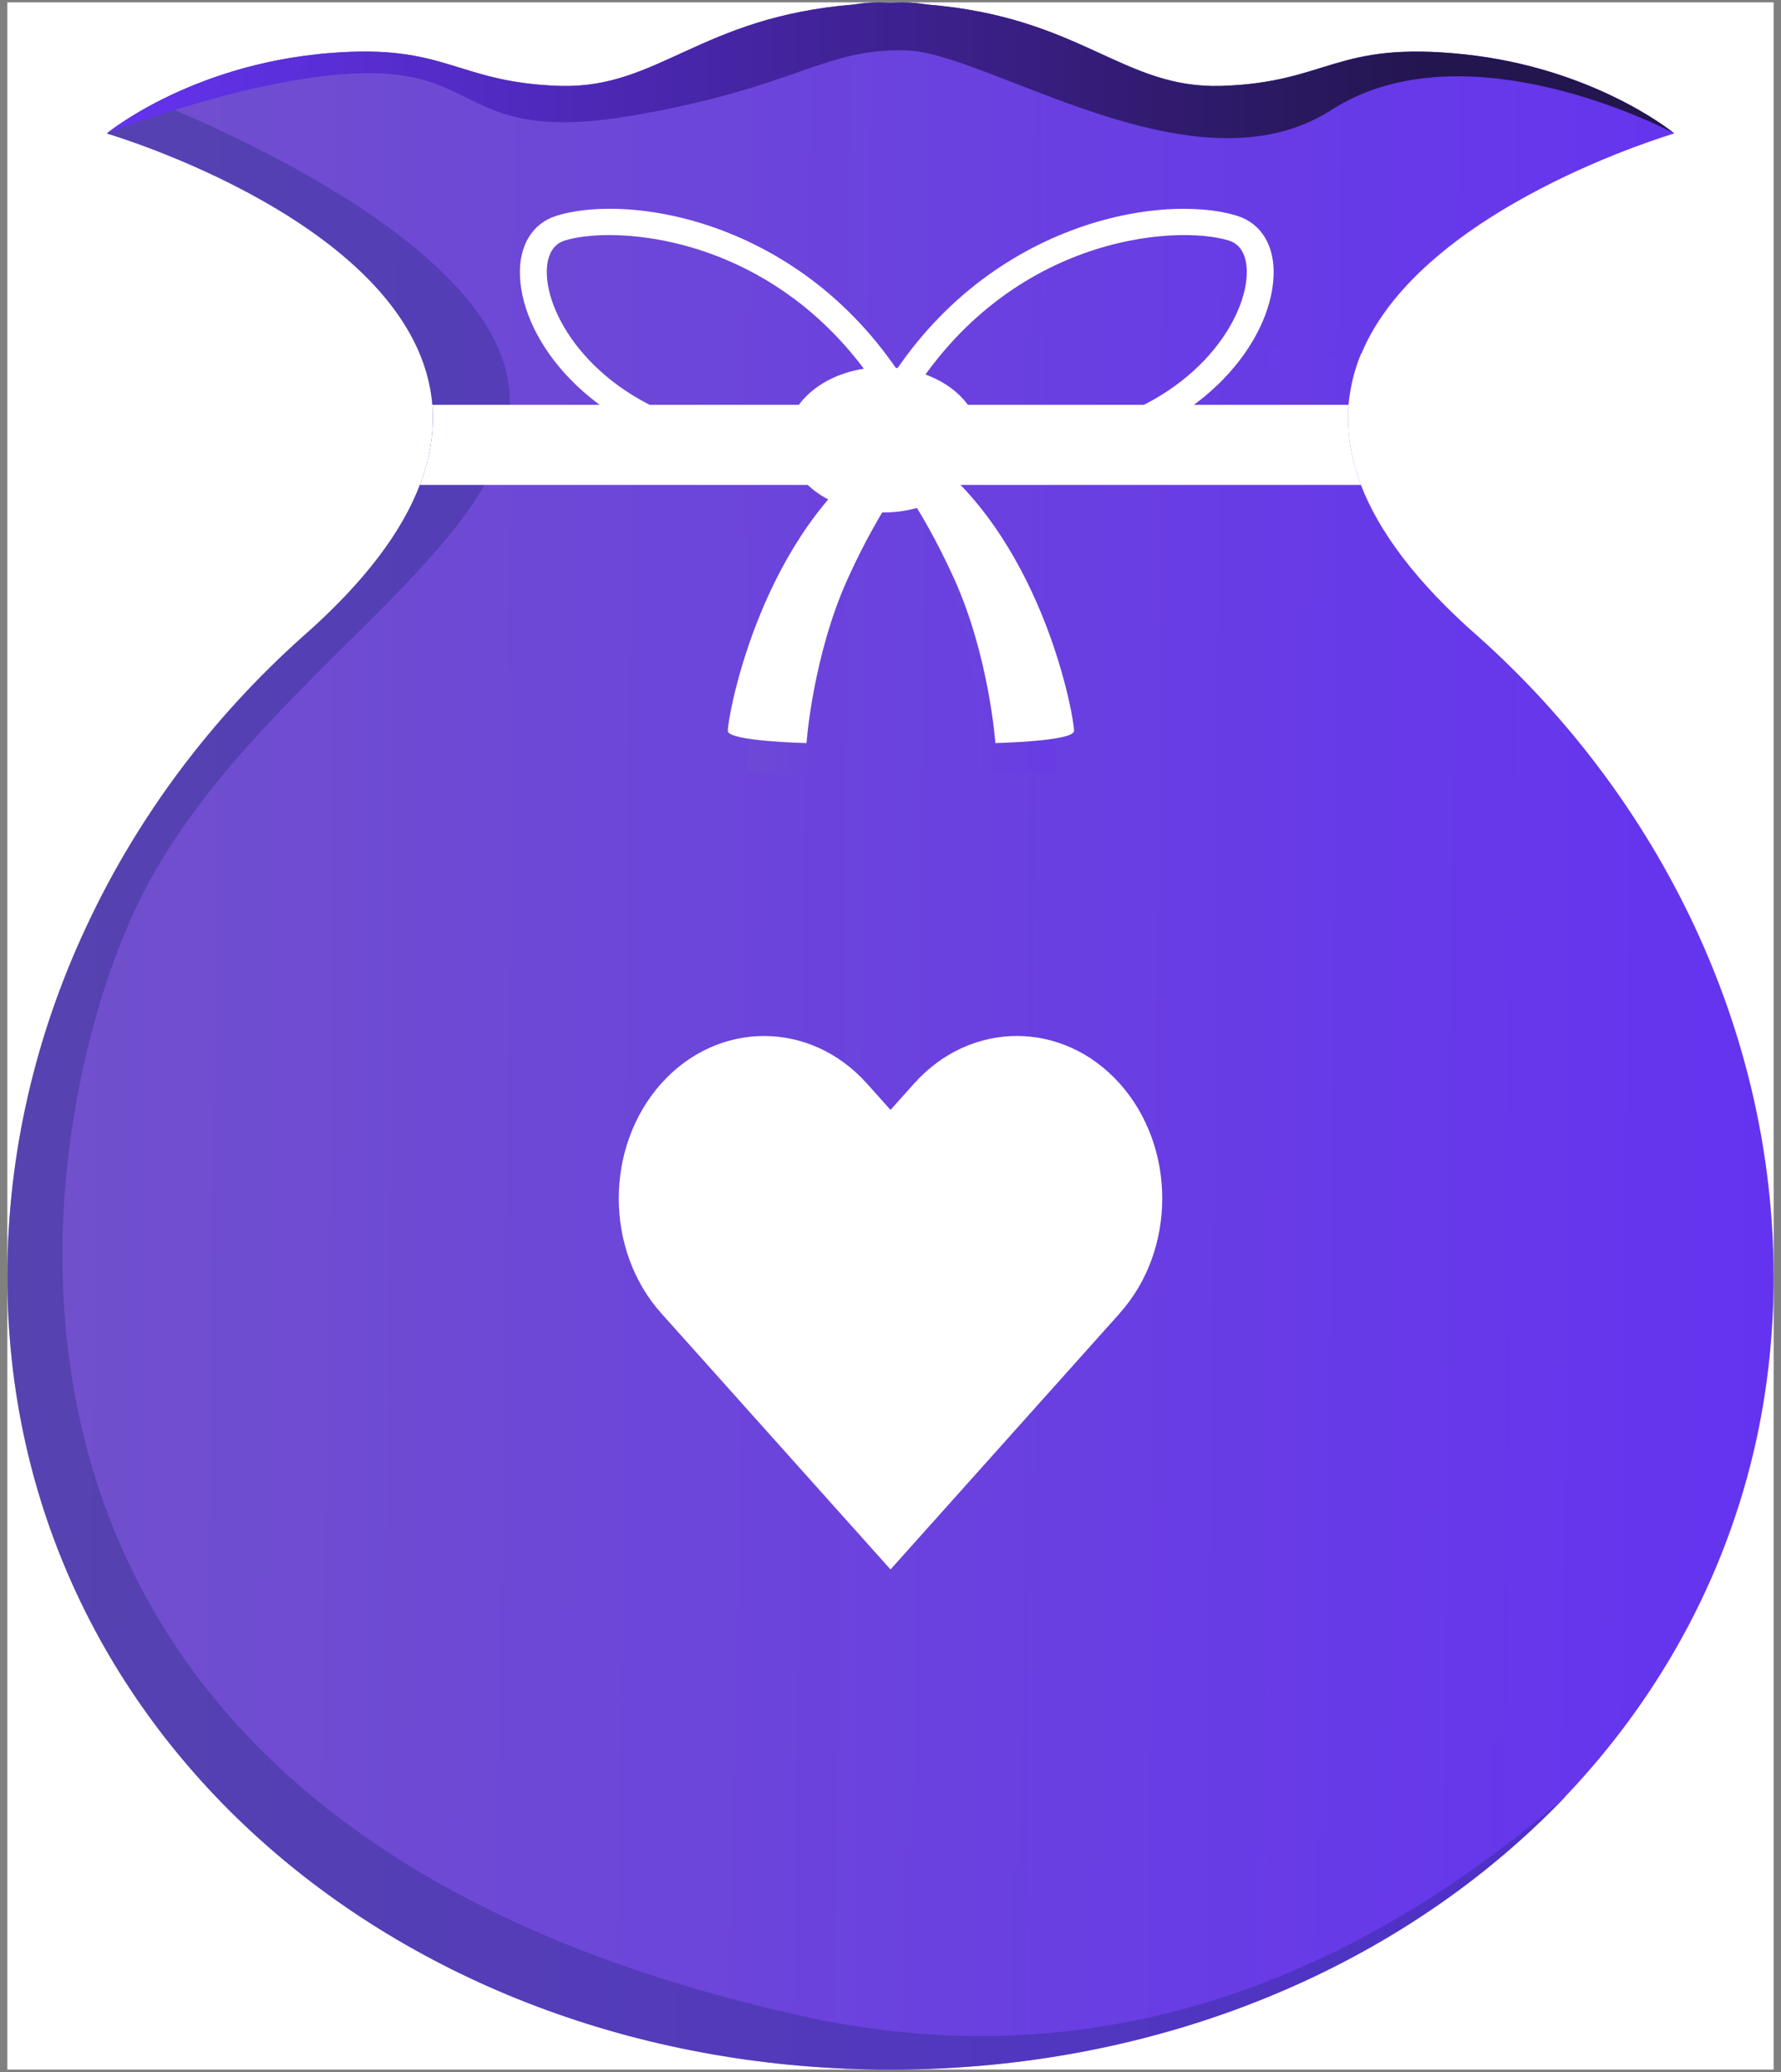<svg width="86" height="100" viewBox="0 0 86 100" fill="none" xmlns="http://www.w3.org/2000/svg">
<rect x="0" y="0" width="86" height="100" fill="#808080" stroke="none"/>
<g clip-path="url(#clip0_12_2555)">
<rect width="85.29" height="99.77" transform="translate(0.355 0.115)" fill="white"/>
<path d="M85.645 61.608C85.645 64.082 85.412 66.466 84.958 68.776C83.596 75.656 80.29 81.757 75.596 86.692C75.587 86.709 75.578 86.721 75.57 86.729C67.738 94.915 56.056 99.887 42.999 99.887C19.453 99.885 0.355 83.728 0.355 61.608C0.355 55.669 1.729 49.908 4.206 44.647C6.669 39.387 10.235 34.642 14.605 30.737C17.639 28.075 19.429 25.628 20.27 23.406C20.801 22.037 20.971 20.744 20.879 19.539C20.154 10.824 5.153 6.442 5.153 6.442C5.153 6.442 5.165 6.442 5.191 6.417C5.373 6.266 6.19 5.651 7.55 4.935C9.3 4.032 11.92 2.989 15.252 2.626C15.472 2.601 15.68 2.576 15.887 2.564C21.578 2.087 21.994 3.983 27.037 4.146C31.809 4.284 33.78 0.819 41.247 0.216C41.61 0.154 42.012 0.115 42.467 0.115C42.649 0.115 42.817 0.127 42.999 0.127C43.181 0.127 43.349 0.115 43.53 0.115C43.984 0.115 44.385 0.152 44.749 0.216C52.217 0.819 54.189 4.284 58.959 4.146C64.184 3.983 64.444 1.949 70.746 2.626C76.814 3.279 80.561 6.203 80.833 6.43L80.845 6.442C80.845 6.442 68.684 9.994 65.74 17.064H65.726C65.402 17.841 65.195 18.671 65.117 19.536C65.027 20.742 65.195 22.035 65.714 23.402C66.569 25.624 68.346 28.073 71.393 30.734C80.132 38.542 85.643 49.728 85.643 61.604L85.645 61.608Z" fill="url(#paint0_linear_12_2555)"/>
<g style="mix-blend-mode:multiply" opacity="0.3">
<path d="M84.958 68.776C81.328 87.13 63.913 99.887 43.001 99.887C19.453 99.885 0.355 83.728 0.355 61.608C0.355 55.669 1.729 49.908 4.206 44.647C6.669 39.387 10.235 34.642 14.605 30.737C33.029 14.603 5.153 6.442 5.153 6.442C5.153 6.442 8.952 3.303 15.254 2.626C15.474 2.601 15.682 2.576 15.889 2.564C19.739 9.406 28.05 14.956 40.095 15.557C56.264 16.373 65.301 17.025 65.73 17.064C65.003 17.151 37.153 20.629 21.658 34.954C5.956 49.454 19.648 89.215 52.491 90.332C68.115 90.859 78.462 80.276 84.958 68.776Z" fill="url(#paint1_linear_12_2555)"/>
</g>
<path opacity="0.3" d="M75.57 86.729C67.738 94.915 56.056 99.887 42.999 99.887C19.453 99.885 0.355 83.728 0.355 61.608C0.355 55.669 1.729 49.908 4.206 44.647C6.669 39.387 10.235 34.642 14.605 30.737C33.029 14.603 5.153 6.442 5.153 6.442C5.153 6.442 5.996 5.752 7.552 4.935C12.206 6.857 23.124 11.953 24.473 18.068C26.198 25.89 11.947 32.517 6.619 43.703C1.276 54.903 -4.273 87.819 38.775 97.31C53.478 100.548 65.77 95.189 75.574 86.727L75.57 86.729Z" fill="#19236E"/>
<path d="M80.835 6.43C80.406 6.203 70.722 1.17 64.278 5.313C57.691 9.544 47.735 2.53 43.74 2.429C39.747 2.329 38.501 4.208 30.553 5.577C22.617 6.932 23.318 3.593 17.989 3.531C12.855 3.481 5.736 6.218 5.191 6.418C5.373 6.267 6.19 5.652 7.55 4.937C9.3 4.033 11.92 2.99 15.252 2.628C15.472 2.602 15.681 2.577 15.887 2.565C21.578 2.088 21.994 3.985 27.037 4.148C31.809 4.285 33.78 0.82 41.247 0.217C41.61 0.155 42.012 0.117 42.467 0.117C42.649 0.117 42.817 0.128 42.999 0.128C43.181 0.128 43.349 0.117 43.53 0.117C43.984 0.117 44.385 0.154 44.749 0.217C52.217 0.82 54.189 4.285 58.959 4.148C64.184 3.985 64.444 1.951 70.746 2.628C76.814 3.281 80.561 6.205 80.833 6.432L80.835 6.43Z" fill="url(#paint2_linear_12_2555)"/>
<path d="M20.27 23.404C20.801 22.035 20.971 20.742 20.879 19.538H65.119C65.029 20.744 65.197 22.037 65.716 23.404H20.27Z" fill="white"/>
<path d="M42.656 24.734C45.228 24.734 47.313 23.165 47.313 21.229C47.313 19.293 45.228 17.724 42.656 17.724C40.083 17.724 37.998 19.293 37.998 21.229C37.998 23.165 40.083 24.734 42.656 24.734Z" fill="white"/>
<g style="mix-blend-mode:multiply" opacity="0.3">
<path d="M41.127 23.152C36.213 28.142 35.958 36.664 36.064 37.151C36.17 37.638 39.906 37.232 39.906 37.232C39.906 37.232 39.618 33.028 40.784 29.096C41.95 25.164 43.282 23.166 43.282 23.166L41.127 23.152Z" fill="url(#paint3_linear_12_2555)"/>
</g>
<path d="M42.108 22.07C36.544 26.375 35.11 34.788 35.146 35.284C35.185 35.779 38.944 35.863 38.944 35.863C38.944 35.863 39.242 31.659 40.942 27.915C42.642 24.17 44.239 22.364 44.239 22.364L42.106 22.07H42.108Z" fill="white"/>
<g style="mix-blend-mode:multiply" opacity="0.3">
<path d="M45.82 23.135C50.775 28.087 51.102 36.607 50.999 37.094C50.897 37.581 47.157 37.203 47.157 37.203C47.157 37.203 47.408 32.998 46.212 29.074C45.015 25.152 43.665 23.164 43.665 23.164L45.82 23.134V23.135Z" fill="url(#paint4_linear_12_2555)"/>
</g>
<path d="M44.9 22.07C50.463 26.375 51.898 34.788 51.861 35.284C51.823 35.779 48.064 35.863 48.064 35.863C48.064 35.863 47.766 31.659 46.066 27.915C44.366 24.17 42.768 22.364 42.768 22.364L44.902 22.07H44.9Z" fill="white"/>
<path d="M38.59 22.388C37.377 22.388 35.92 22.235 34.17 21.852C28.479 20.604 25.254 16.536 25.108 13.34C25.041 11.872 25.7 10.779 26.867 10.416C30.565 9.265 39.48 10.738 44.307 19.454L44.451 19.712L44.337 19.984C44.286 20.105 43.264 22.388 38.588 22.388H38.59ZM29.42 11.346C28.517 11.346 27.774 11.452 27.266 11.61C26.463 11.86 26.383 12.765 26.406 13.283C26.512 15.623 29.08 19.447 34.458 20.626C40.486 21.948 42.468 20.346 42.987 19.726C39.112 13.016 33.009 11.346 29.422 11.346H29.42Z" fill="white"/>
<path d="M48.017 22.388C43.339 22.388 42.319 20.107 42.269 19.984L42.154 19.712L42.298 19.454C47.126 10.737 56.042 9.269 59.738 10.416C60.906 10.779 61.565 11.872 61.497 13.34C61.351 16.536 58.127 20.604 52.437 21.852C50.687 22.235 49.23 22.388 48.017 22.388ZM43.622 19.726C44.139 20.346 46.121 21.948 52.151 20.626C57.527 19.449 60.096 15.623 60.201 13.283C60.226 12.765 60.144 11.859 59.341 11.61C56.814 10.824 48.472 11.326 43.62 19.726H43.622Z" fill="white"/>
<path d="M54.071 63.382L52.929 64.657L43.001 75.747L31.93 63.382C29.195 60.326 29.195 55.358 31.93 52.292C33.3 50.767 35.092 50.001 36.894 50.001C38.696 50.001 40.489 50.767 41.859 52.292L43.001 53.567L44.142 52.292C46.878 49.236 51.326 49.236 54.066 52.292C56.807 55.358 56.807 60.326 54.066 63.382H54.071Z" fill="white"/>
</g>
<defs>
<linearGradient id="paint0_linear_12_2555" x1="85.645" y1="54.752" x2="0.351" y2="54.028" gradientUnits="userSpaceOnUse">
<stop stop-color="#6433F0"/>
<stop offset="1" stop-color="#7151CB"/>
</linearGradient>
<linearGradient id="paint1_linear_12_2555" x1="84.958" y1="55.86" x2="0.351" y2="55.13" gradientUnits="userSpaceOnUse">
<stop stop-color="#6433F0"/>
<stop offset="1" stop-color="#7151CB"/>
</linearGradient>
<linearGradient id="paint2_linear_12_2555" x1="5.191" y1="3.393" x2="80.835" y2="3.393" gradientUnits="userSpaceOnUse">
<stop stop-color="#6433F0"/>
<stop offset="0.85" stop-color="#23154E"/>
</linearGradient>
<linearGradient id="paint3_linear_12_2555" x1="43.282" y1="30.95" x2="36.047" y2="30.913" gradientUnits="userSpaceOnUse">
<stop stop-color="#6433F0"/>
<stop offset="1" stop-color="#7151CB"/>
</linearGradient>
<linearGradient id="paint4_linear_12_2555" x1="51.013" y1="30.915" x2="43.664" y2="30.877" gradientUnits="userSpaceOnUse">
<stop stop-color="#6433F0"/>
<stop offset="1" stop-color="#7151CB"/>
</linearGradient>
<clipPath id="clip0_12_2555">
<rect width="85.29" height="99.77" fill="white" transform="translate(0.355 0.115)"/>
</clipPath>
</defs>
</svg>
